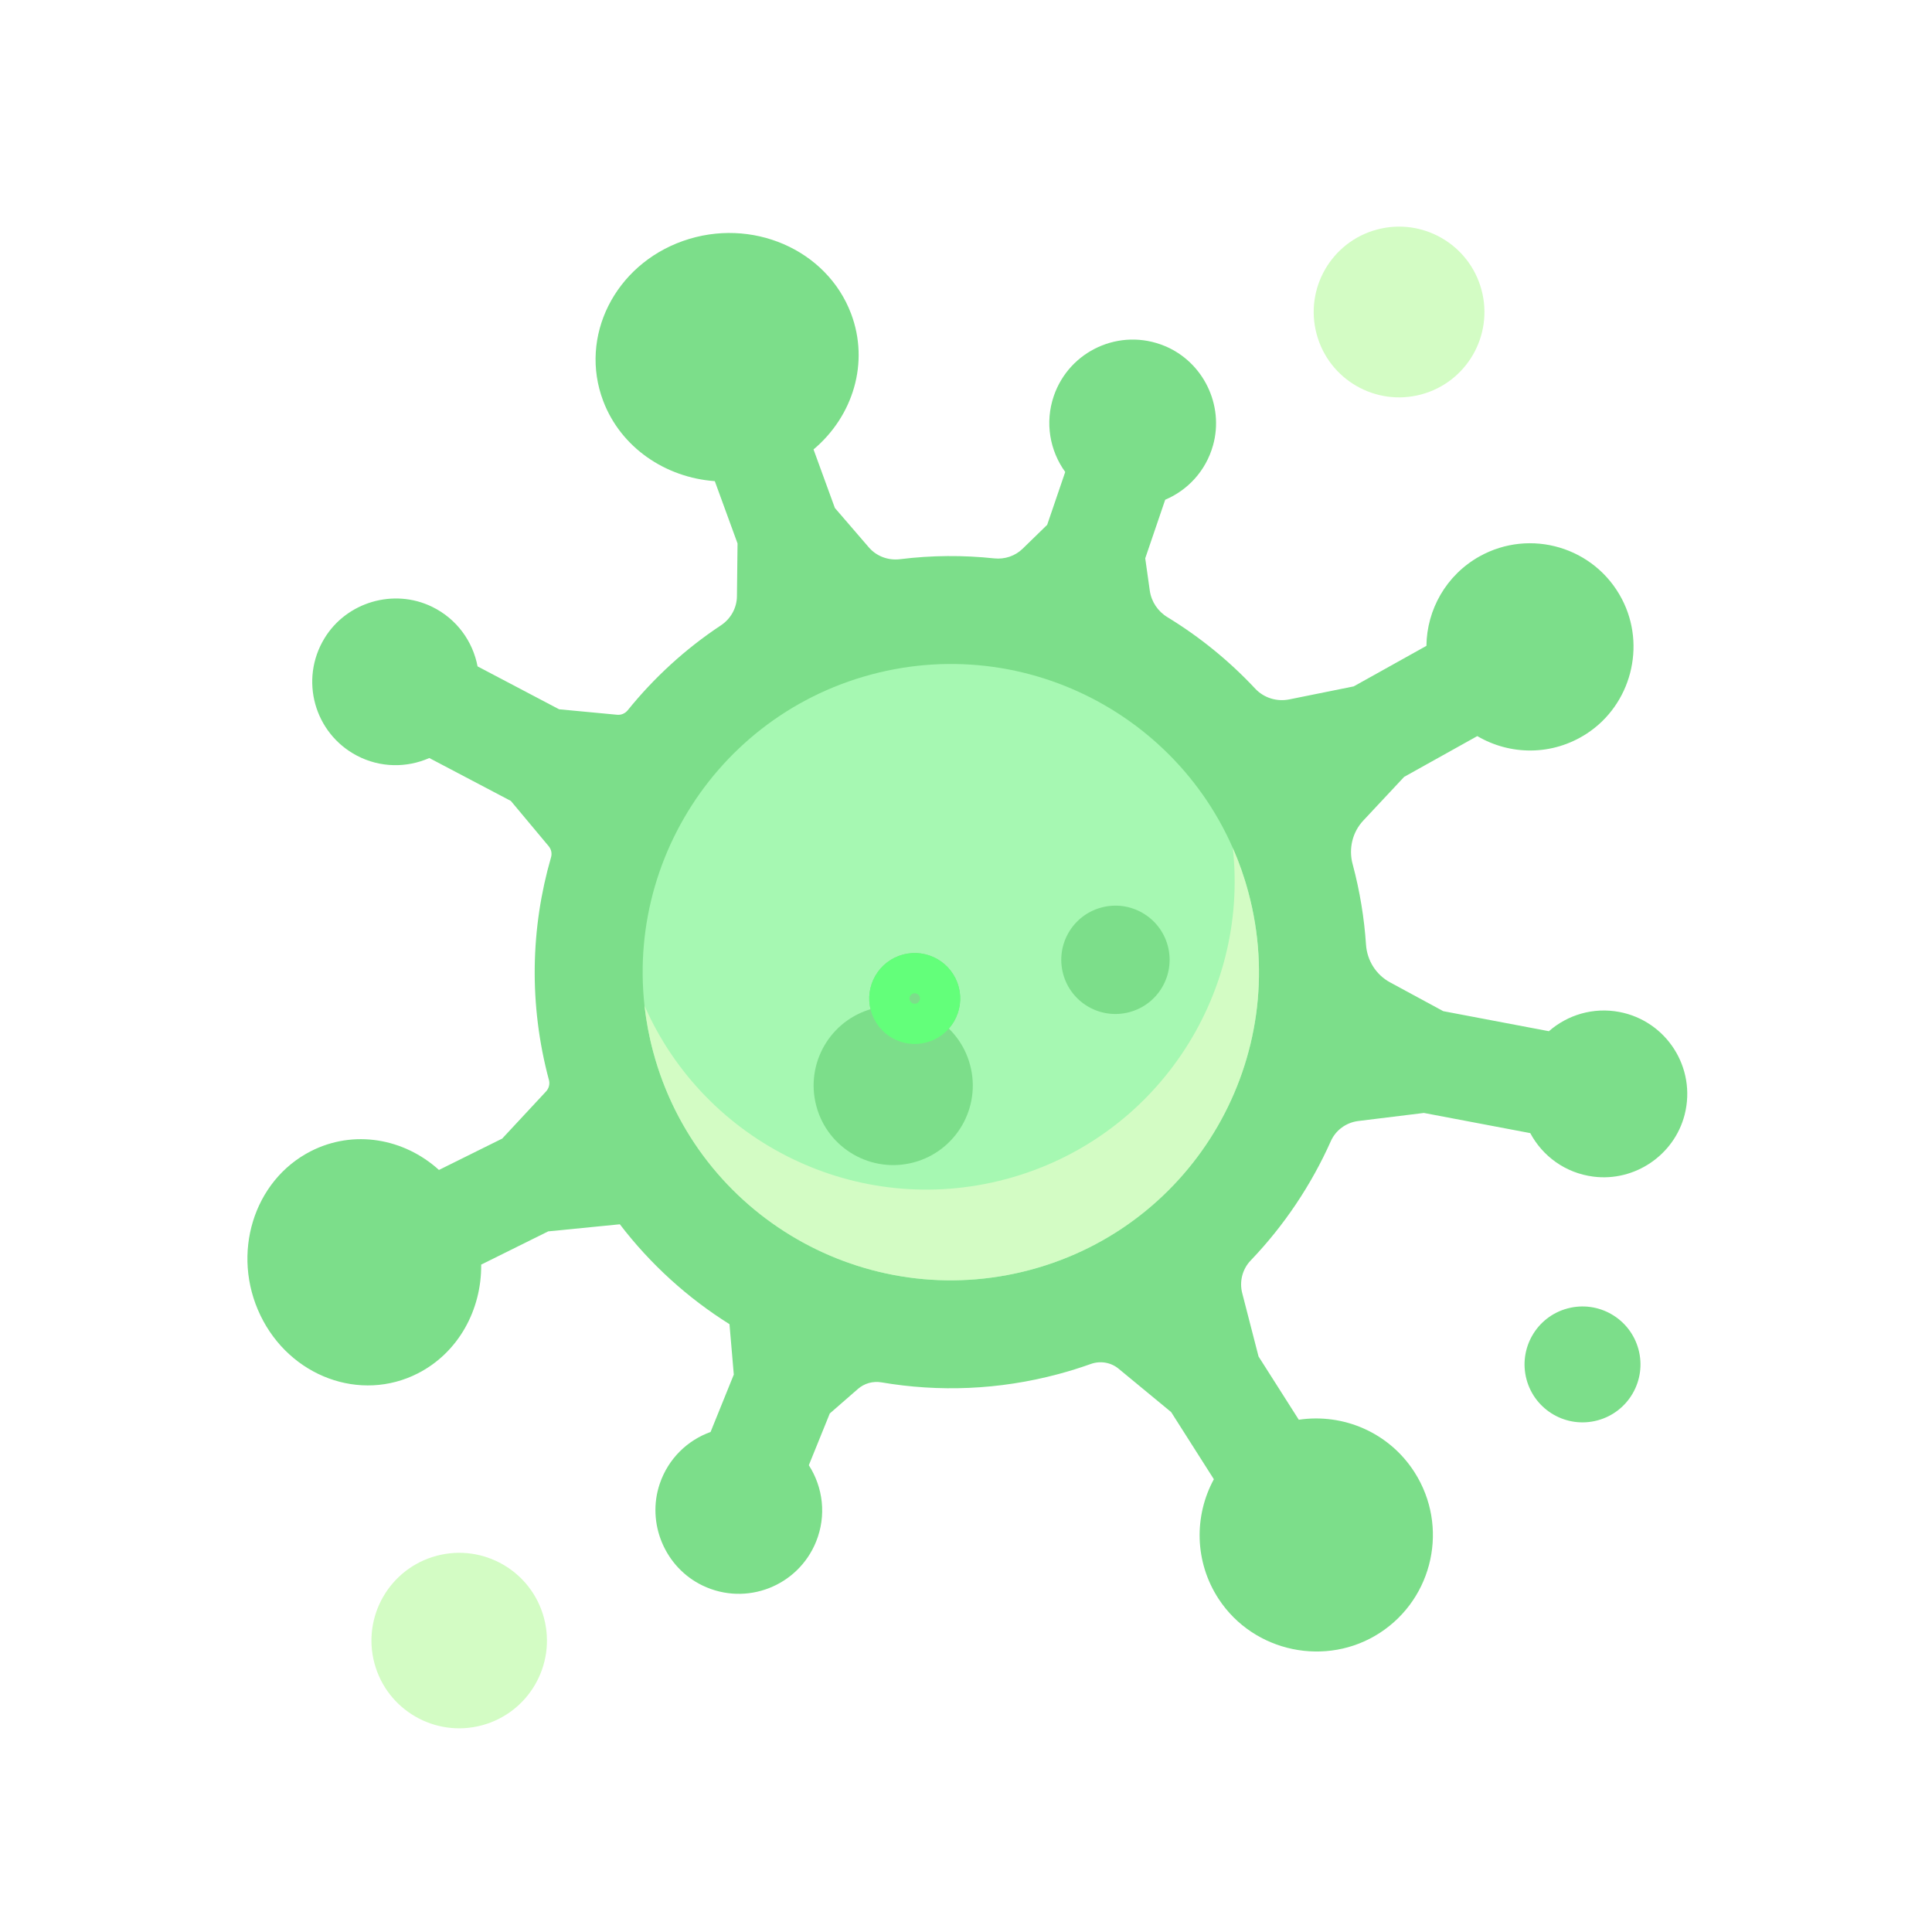 <svg width="48" height="48" viewBox="0 0 48 48" fill="none" xmlns="http://www.w3.org/2000/svg">
<path d="M16.971 5.986C18.671 5.387 20.54 6.195 21.144 7.791C21.606 9.013 21.193 10.341 20.212 11.166L20.742 12.62L21.585 13.598C21.777 13.822 22.069 13.929 22.362 13.893C23.151 13.795 23.935 13.791 24.703 13.873C24.963 13.9 25.222 13.814 25.408 13.632L26.017 13.039L26.465 11.726C26.084 11.2 25.955 10.502 26.181 9.839C26.565 8.716 27.819 8.135 28.935 8.595C29.895 8.991 30.418 10.066 30.137 11.066C29.958 11.703 29.506 12.18 28.949 12.416L28.453 13.871L28.566 14.673C28.605 14.949 28.767 15.19 29.005 15.334C29.805 15.822 30.539 16.418 31.184 17.108C31.4 17.34 31.724 17.439 32.034 17.376L33.633 17.053L35.439 16.046C35.449 15.153 35.924 14.29 36.759 13.823C38.023 13.119 39.623 13.592 40.296 14.883C40.904 16.047 40.522 17.51 39.421 18.227C38.562 18.786 37.513 18.765 36.703 18.288L34.886 19.301L33.872 20.385C33.599 20.675 33.502 21.087 33.606 21.471C33.607 21.474 33.607 21.475 33.608 21.477C33.785 22.141 33.894 22.808 33.938 23.468C33.964 23.862 34.186 24.216 34.533 24.405L35.857 25.122L38.482 25.62C38.944 25.215 39.582 25.019 40.233 25.142C41.401 25.364 42.153 26.526 41.854 27.696C41.596 28.698 40.615 29.364 39.588 29.233C38.888 29.144 38.323 28.721 38.019 28.152L35.377 27.651L33.748 27.851C33.447 27.888 33.185 28.077 33.063 28.354C32.575 29.446 31.902 30.45 31.072 31.317C30.866 31.532 30.788 31.841 30.863 32.129L31.268 33.701L32.268 35.273C33.367 35.108 34.512 35.584 35.147 36.583C36 37.924 35.613 39.7 34.285 40.566C32.957 41.431 31.151 41.054 30.28 39.73C29.671 38.802 29.665 37.658 30.158 36.751L29.097 35.083L27.792 34.006C27.599 33.846 27.335 33.803 27.1 33.888C26.838 33.981 26.571 34.065 26.298 34.138C24.815 34.536 23.32 34.587 21.898 34.344C21.689 34.309 21.476 34.368 21.316 34.507L20.616 35.117L20.095 36.403C20.448 36.951 20.538 37.654 20.275 38.303C19.829 39.404 18.545 39.914 17.457 39.393C16.52 38.944 16.057 37.842 16.393 36.859C16.607 36.233 17.085 35.781 17.654 35.577L18.231 34.151L18.124 32.899C17.083 32.246 16.157 31.408 15.4 30.417L13.62 30.593L11.955 31.419C11.966 32.539 11.391 33.605 10.382 34.121C8.956 34.849 7.204 34.204 6.47 32.68C5.736 31.156 6.295 29.331 7.721 28.602C8.789 28.057 10.037 28.281 10.906 29.067L12.477 28.288L13.567 27.116C13.638 27.039 13.665 26.931 13.638 26.83L13.637 26.829C13.134 24.948 13.185 23.048 13.69 21.301C13.718 21.205 13.697 21.102 13.633 21.025L12.692 19.899L10.666 18.833C10.108 19.079 9.446 19.079 8.864 18.772C7.813 18.218 7.435 16.89 8.061 15.859C8.611 14.955 9.783 14.612 10.734 15.075C11.35 15.375 11.747 15.936 11.865 16.556L13.891 17.622L15.333 17.758C15.434 17.768 15.531 17.725 15.595 17.647C16.249 16.837 17.027 16.122 17.912 15.536C18.155 15.374 18.306 15.106 18.309 14.814L18.324 13.502L17.759 11.954C16.534 11.865 15.425 11.121 14.986 9.961C14.382 8.365 15.271 6.585 16.971 5.986Z" fill="#7CDE8A"/>
<path d="M31.016 22.172C29.922 18.088 25.725 15.665 21.641 16.759C17.558 17.854 15.135 22.051 16.229 26.134C17.323 30.218 21.52 32.641 25.604 31.547C29.687 30.453 32.111 26.255 31.016 22.172Z" fill="#A6F8B2"/>
<path d="M25 29.293C21.299 30.285 17.506 28.388 16.012 24.985C16.055 25.367 16.126 25.751 16.229 26.134C17.323 30.218 21.52 32.641 25.604 31.547C29.687 30.453 32.111 26.256 31.016 22.172C30.914 21.789 30.784 21.42 30.629 21.068C31.037 24.762 28.7 28.302 25 29.293Z" fill="#D3FCC4"/>
<path d="M13.514 40.195C13.203 39.032 12.007 38.342 10.845 38.654C9.682 38.965 8.992 40.161 9.303 41.324C9.615 42.486 10.81 43.176 11.973 42.865C13.136 42.553 13.826 41.358 13.514 40.195Z" fill="#D3FCC4"/>
<path d="M40.708 33.526C40.502 32.758 39.712 32.302 38.944 32.508C38.176 32.713 37.721 33.503 37.926 34.271C38.132 35.039 38.922 35.495 39.69 35.289C40.458 35.083 40.914 34.294 40.708 33.526Z" fill="#7CDE8A"/>
<path d="M36.808 7.203C36.505 6.071 35.342 5.4 34.211 5.703C33.079 6.006 32.408 7.169 32.711 8.3C33.014 9.432 34.177 10.103 35.309 9.8C36.44 9.497 37.111 8.334 36.808 7.203Z" fill="#D3FCC4"/>
<path d="M24.101 26.457C23.819 25.402 22.735 24.777 21.68 25.059C20.625 25.342 19.999 26.426 20.282 27.481C20.564 28.535 21.649 29.161 22.703 28.879C23.758 28.596 24.384 27.512 24.101 26.457Z" fill="#7CDE8A"/>
<path d="M29.013 23.498C28.82 22.78 28.082 22.354 27.364 22.547C26.646 22.739 26.221 23.477 26.413 24.195C26.605 24.913 27.343 25.339 28.061 25.146C28.779 24.954 29.205 24.216 29.013 23.498Z" fill="#7CDE8A"/>
<g filter="url(#filter0_d)">
<path d="M23.818 20.515C23.656 19.913 23.037 19.555 22.434 19.716C21.831 19.878 21.473 20.497 21.635 21.1C21.796 21.703 22.416 22.061 23.019 21.899C23.622 21.738 23.979 21.118 23.818 20.515Z" fill="#7CDE8A"/>
<path d="M22.563 20.199C22.899 20.109 23.245 20.309 23.335 20.645C23.425 20.981 23.225 21.326 22.889 21.416C22.553 21.506 22.208 21.307 22.118 20.971C22.027 20.635 22.227 20.289 22.563 20.199Z" stroke="#63FF7A"/>
</g>
<defs>
<filter id="filter0_d" x="17.596" y="19.677" width="10.261" height="10.261" filterUnits="userSpaceOnUse" color-interpolation-filters="sRGB">
<feFlood flood-opacity="0" result="BackgroundImageFix"/>
<feColorMatrix in="SourceAlpha" type="matrix" values="0 0 0 0 0 0 0 0 0 0 0 0 0 0 0 0 0 0 127 0"/>
<feOffset dy="4"/>
<feGaussianBlur stdDeviation="2"/>
<feColorMatrix type="matrix" values="0 0 0 0 0 0 0 0 0 0 0 0 0 0 0 0 0 0 0.25 0"/>
<feBlend mode="normal" in2="BackgroundImageFix" result="effect1_dropShadow"/>
<feBlend mode="normal" in="SourceGraphic" in2="effect1_dropShadow" result="shape"/>
</filter>
</defs>
</svg>
